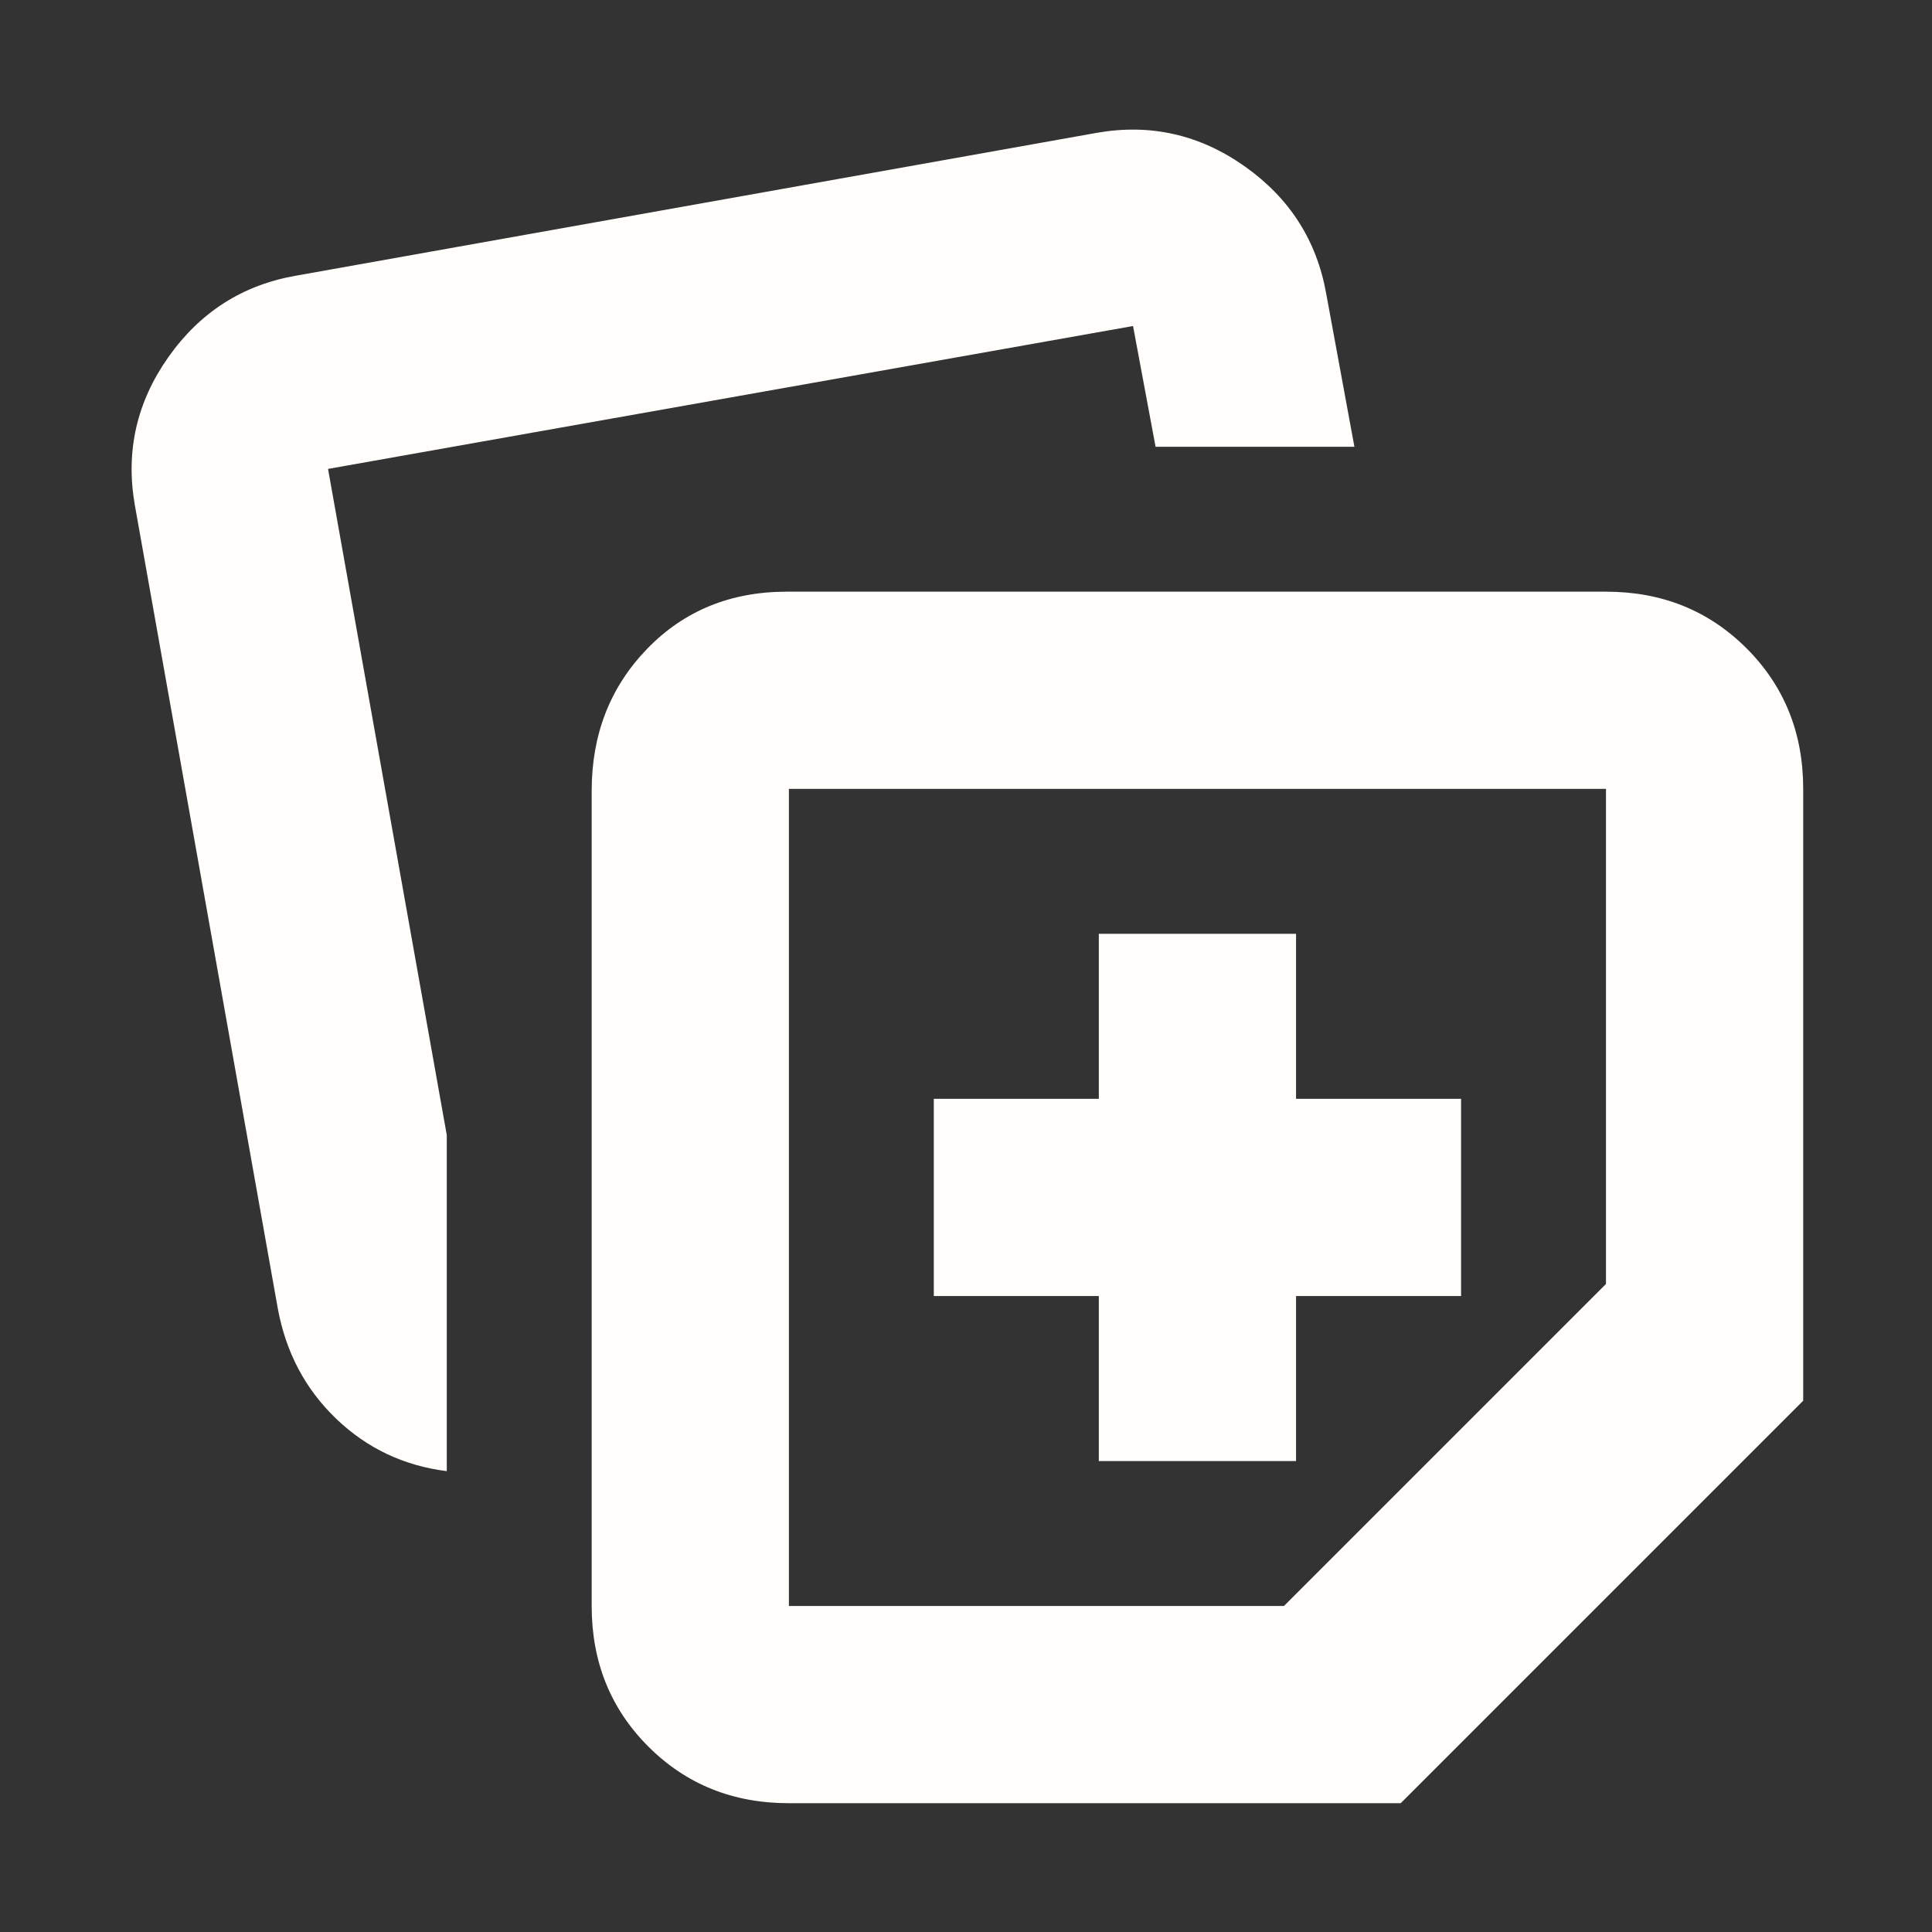 <svg xmlns="http://www.w3.org/2000/svg" height="20px" viewBox="0 -960 960 960" width="20px" fill="#fffefb"><rect x="0" y="-960" width="960" height="960" fill="#333333" stroke="none"/><path d="M294-162v-405q0-42.08 27.5-70.54Q349-666 391-666h407q41.7 0 69.85 28.15Q896-609.7 896-568v304L696-64H392q-41.7 0-69.85-28.15Q294-120.3 294-162ZM67-709q-7-40 16.65-73.53Q107.31-816.07 147-823l398-71q40-7 73.48 16.65Q651.97-853.69 659-814l14 76h-98.8L563-798l-400 71 59 331v167q-32-4-55-26.08T138-310L67-709Zm325 141v406h246l160-160v-246H392Zm203 203Zm-49 131h98v-82h82v-98h-82v-82h-98v82h-82v98h82v82Z"/></svg>